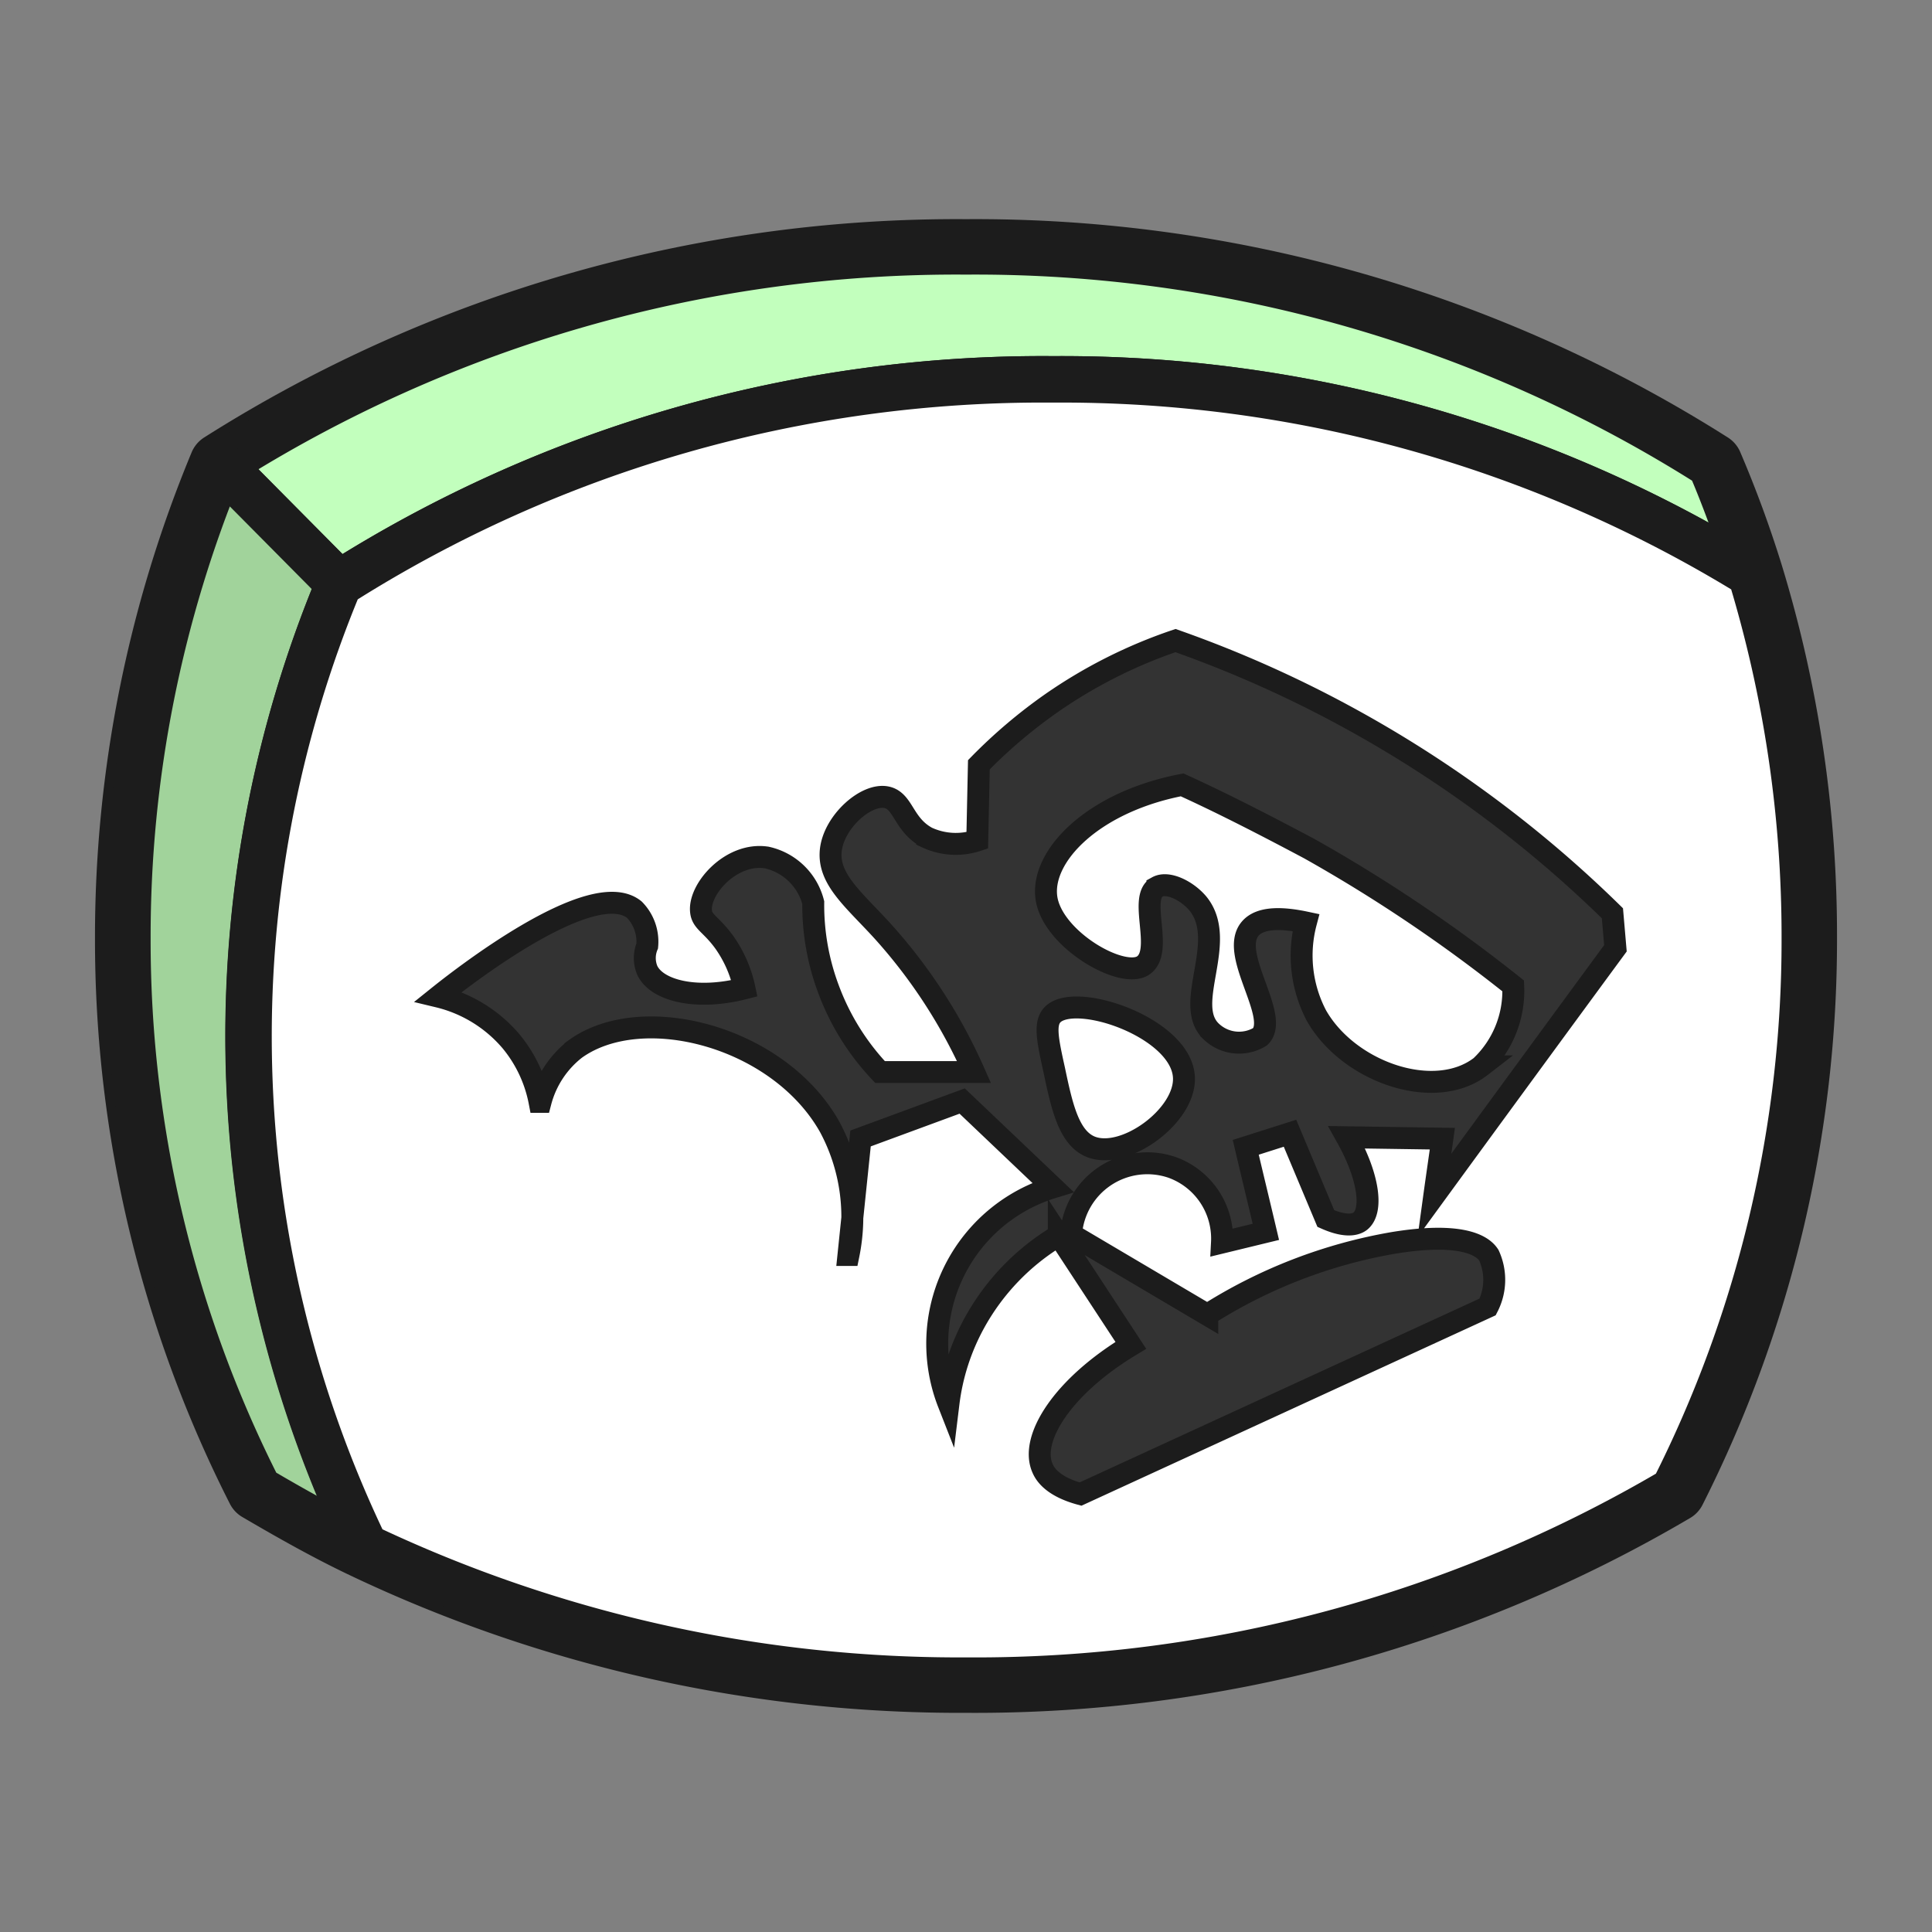 <svg id="图层_1" data-name="图层 1" xmlns="http://www.w3.org/2000/svg" viewBox="0 0 96 96"><rect x="0" y="0" width="96" height="96" fill="#808080" stroke="none"/><defs><style>.cls-1,.cls-4{fill:#fff;}.cls-1,.cls-2,.cls-3,.cls-4,.cls-5{stroke:#1c1c1c;}.cls-1,.cls-2,.cls-3,.cls-4{stroke-linecap:round;stroke-linejoin:round;}.cls-1{stroke-width:3.2px;}.cls-2{fill:#c2ffbd;}.cls-2,.cls-3,.cls-4{stroke-width:2.31px;}.cls-3{fill:#a1d39b;}.cls-5{fill:#333;stroke-miterlimit:10;stroke-width:1.09px;}</style></defs><title>南倒了</title><path class="cls-1" d="M89.68,46.61a60.61,60.61,0,0,1-6.51,27.44A68.38,68.38,0,0,1,48,83.51a68.89,68.89,0,0,1-29.86-6.65C16.32,76,14.56,75,12.85,74A60.3,60.3,0,0,1,6.32,46.61,61.16,61.16,0,0,1,11,23.09a68.24,68.24,0,0,1,37-10.6,68.23,68.23,0,0,1,37,10.6A55.88,55.88,0,0,1,87,28.53,61.38,61.38,0,0,1,89.68,46.61Z"/><path class="cls-2" d="M87,28.53a65.38,65.38,0,0,0-34.66-9.68A65.24,65.24,0,0,0,16.85,29L11,23.1A68.15,68.15,0,0,1,48,12.49,68.2,68.2,0,0,1,85,23.1C85.76,24.87,86.4,26.69,87,28.53Z"/><path class="cls-3" d="M18.15,76.86C16.33,76,14.55,75,12.85,74a60.22,60.22,0,0,1-6.52-27.4A61.06,61.06,0,0,1,11,23.1L16.85,29a58.45,58.45,0,0,0,1.3,47.83Z"/><path class="cls-4" d="M89.68,46.61a60.45,60.45,0,0,1-6.52,27.44A68.3,68.3,0,0,1,48,83.51a68.82,68.82,0,0,1-29.86-6.65A58.45,58.45,0,0,1,16.85,29,65.24,65.24,0,0,1,52.31,18.85,65.38,65.38,0,0,1,87,28.53,61.66,61.66,0,0,1,89.68,46.61Z"/><path class="cls-5" d="M31.52,45.2A2.27,2.27,0,0,1,32.16,47a1.59,1.59,0,0,0,0,1.21c.46,1,2.41,1.52,4.83.9,0,0,0,0,0,0a6.17,6.17,0,0,0-1-2.29c-.63-.87-1.08-1-1.15-1.49-.17-1.1,1.47-3,3.26-2.72a3.07,3.07,0,0,1,2.31,2.24,11.9,11.9,0,0,0,.75,4.28,12.11,12.11,0,0,0,2.57,4.14H48.4a0,0,0,0,0,0,0,26.37,26.37,0,0,0-4.54-7c-1.42-1.56-2.72-2.57-2.58-4s1.77-2.88,2.79-2.65c.83.19.81,1.36,2,2a3.4,3.4,0,0,0,2.49.14,0,0,0,0,0,0,0L48.64,38v0a25.54,25.54,0,0,1,3.59-3.05,24.63,24.63,0,0,1,6.18-3.12h0a58.47,58.47,0,0,1,8.9,4,59.28,59.28,0,0,1,12.81,9.55l.15,1.74q-4.52,6.15-9,12.29c.13-.95.27-1.89.4-2.83a0,0,0,0,0,0,0l-4.75-.07a0,0,0,0,0,0,0c1.12,2,1.31,3.68.66,4.18-.11.08-.55.37-1.7-.14L64.1,56.31l-2.2.7c.33,1.4.67,2.8,1,4.2,0,0,0,0,0,0l-2.18.53a0,0,0,0,1,0,0A3.76,3.76,0,0,0,58.22,58a3.8,3.8,0,0,0-5,3.33l6.77,4a25.23,25.23,0,0,1,9.24-3.57c3.79-.62,4.56.32,4.75.61a2.93,2.93,0,0,1-.06,2.57h0l-20.23,9.3h0c-1.4-.38-1.77-1-1.89-1.29-.64-1.46,1-4.06,4.39-6.1,0,0,0,0,0,0l-3.58-5.46a0,0,0,0,0,0,0,11.5,11.5,0,0,0-4.19,4.34,11.11,11.11,0,0,0-1.29,4,8.12,8.12,0,0,1,5.19-10.73,0,0,0,0,0,0,0l-4.51-4.29-5.05,1.86-.6,5.79A9.45,9.45,0,0,0,41.23,56c-2.53-4.51-9.32-6.27-12.64-3.88a4.91,4.91,0,0,0-1.73,2.63s0,0-.05,0a6.7,6.7,0,0,0-1.41-3,6.83,6.83,0,0,0-3.62-2.23s0,0,0,0C22.69,48.79,29.4,43.48,31.52,45.2Zm27.31,8.36c-.08-2.48-5.38-4.29-6.52-3.15-.43.43-.26,1.25.07,2.74.38,1.8.72,3.38,1.81,3.83C55.86,57.66,58.89,55.47,58.83,53.56Zm-1.32-9.49c.51-.28,1.45.17,2,.81,1.56,1.88-.76,5,.67,6.37a2,2,0,0,0,2.44.26c1-1-1.55-4.09-.51-5.35.51-.62,1.65-.56,2.78-.32l0,0a6.42,6.42,0,0,0,.52,4.62c1.6,2.82,5.88,4.3,8.17,2.53a5.17,5.17,0,0,0,1.61-4s0,0,0,0a75.62,75.62,0,0,0-10.13-6.82C62.86,41,60.74,39.91,58.74,39h0c-4.39.84-7,3.49-6.75,5.57s3.78,4.12,4.82,3.4S56.53,44.58,57.51,44.07Z"/></svg>